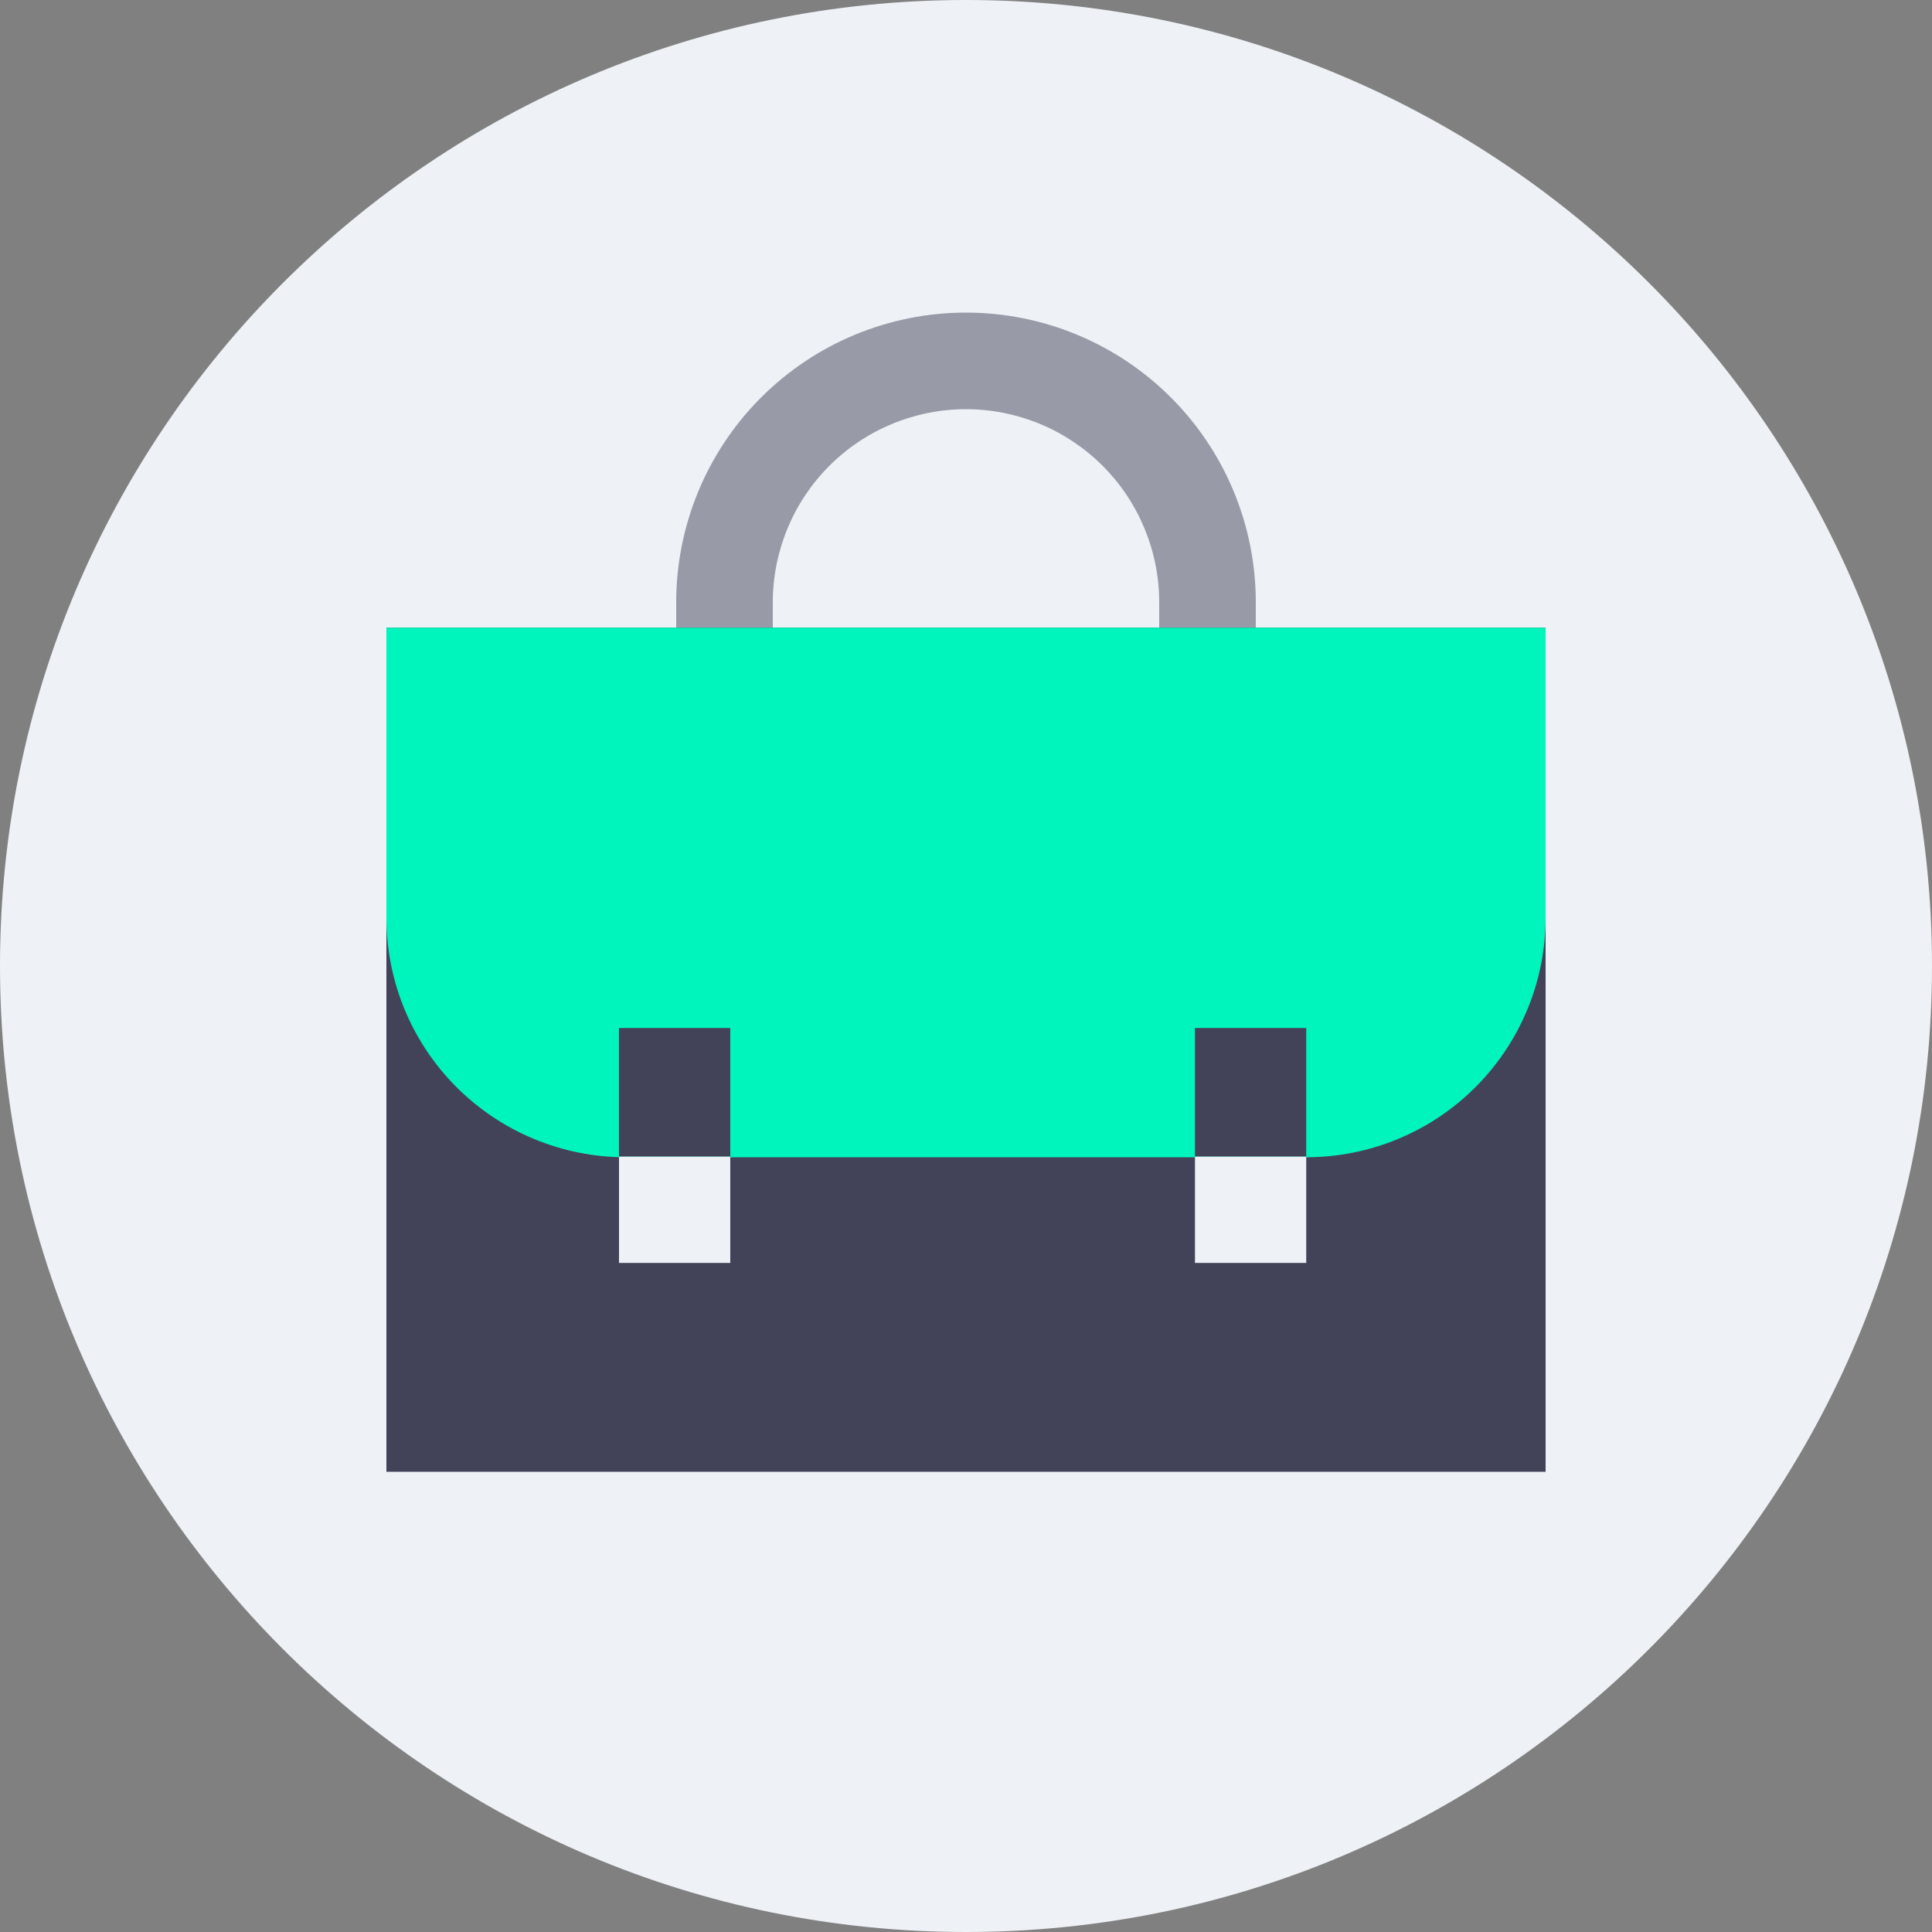 <svg width="80" height="80" viewBox="0 0 80 80" fill="none" xmlns="http://www.w3.org/2000/svg">
<rect x="0" y="0" width="80" height="80" fill="#808080" stroke="none"/>
<g clip-path="url(#clip0_296_1286)">
<path d="M40 80C62.091 80 80 62.091 80 40C80 17.909 62.091 0 40 0C17.909 0 0 17.909 0 40C0 62.091 17.909 80 40 80Z" fill="#EEF2F6"/>
<path d="M64 25.992H16V60.944H64V25.992Z" fill="#424259"/>
<path opacity="0.5" d="M40 16.944C42.122 16.944 44.157 17.787 45.657 19.287C47.157 20.787 48 22.822 48 24.944V35.896C48 38.017 47.157 40.052 45.657 41.553C44.157 43.053 42.122 43.896 40 43.896C37.878 43.896 35.843 43.053 34.343 41.553C32.843 40.052 32 38.017 32 35.896V24.944C32 22.822 32.843 20.787 34.343 19.287C35.843 17.787 37.878 16.944 40 16.944ZM40 12.944C36.817 12.944 33.765 14.208 31.515 16.459C29.264 18.709 28 21.761 28 24.944V35.896C28 37.472 28.31 39.032 28.913 40.488C29.517 41.944 30.4 43.267 31.515 44.381C32.629 45.495 33.952 46.379 35.408 46.982C36.864 47.585 38.424 47.896 40 47.896C41.576 47.896 43.136 47.585 44.592 46.982C46.048 46.379 47.371 45.495 48.485 44.381C49.6 43.267 50.483 41.944 51.087 40.488C51.69 39.032 52 37.472 52 35.896V24.944C52 21.761 50.736 18.709 48.485 16.459C46.235 14.208 43.183 12.944 40 12.944Z" fill="#424259"/>
<path d="M16 25.992H64V37.992C64.002 39.295 63.747 40.586 63.25 41.79C62.753 42.995 62.023 44.089 61.102 45.011C60.182 45.934 59.089 46.665 57.885 47.164C56.681 47.663 55.391 47.92 54.088 47.92H25.912C23.283 47.92 20.762 46.876 18.903 45.017C17.044 43.158 16 40.637 16 38.008V26.008V25.992Z" fill="#00F5BC"/>
<path d="M30.239 42.567H25.631V47.895H30.239V42.567Z" fill="#424259"/>
<path d="M54.089 42.567H49.481V47.895H54.089V42.567Z" fill="#424259"/>
<path d="M30.239 47.895H25.631V52.295H30.239V47.895Z" fill="#EEF2F6"/>
<path d="M54.089 47.895H49.481V52.295H54.089V47.895Z" fill="#EEF2F6"/>
</g>
<defs>
<clipPath id="clip0_296_1286">
<rect width="80" height="80" fill="white"/>
</clipPath>
</defs>
</svg>
